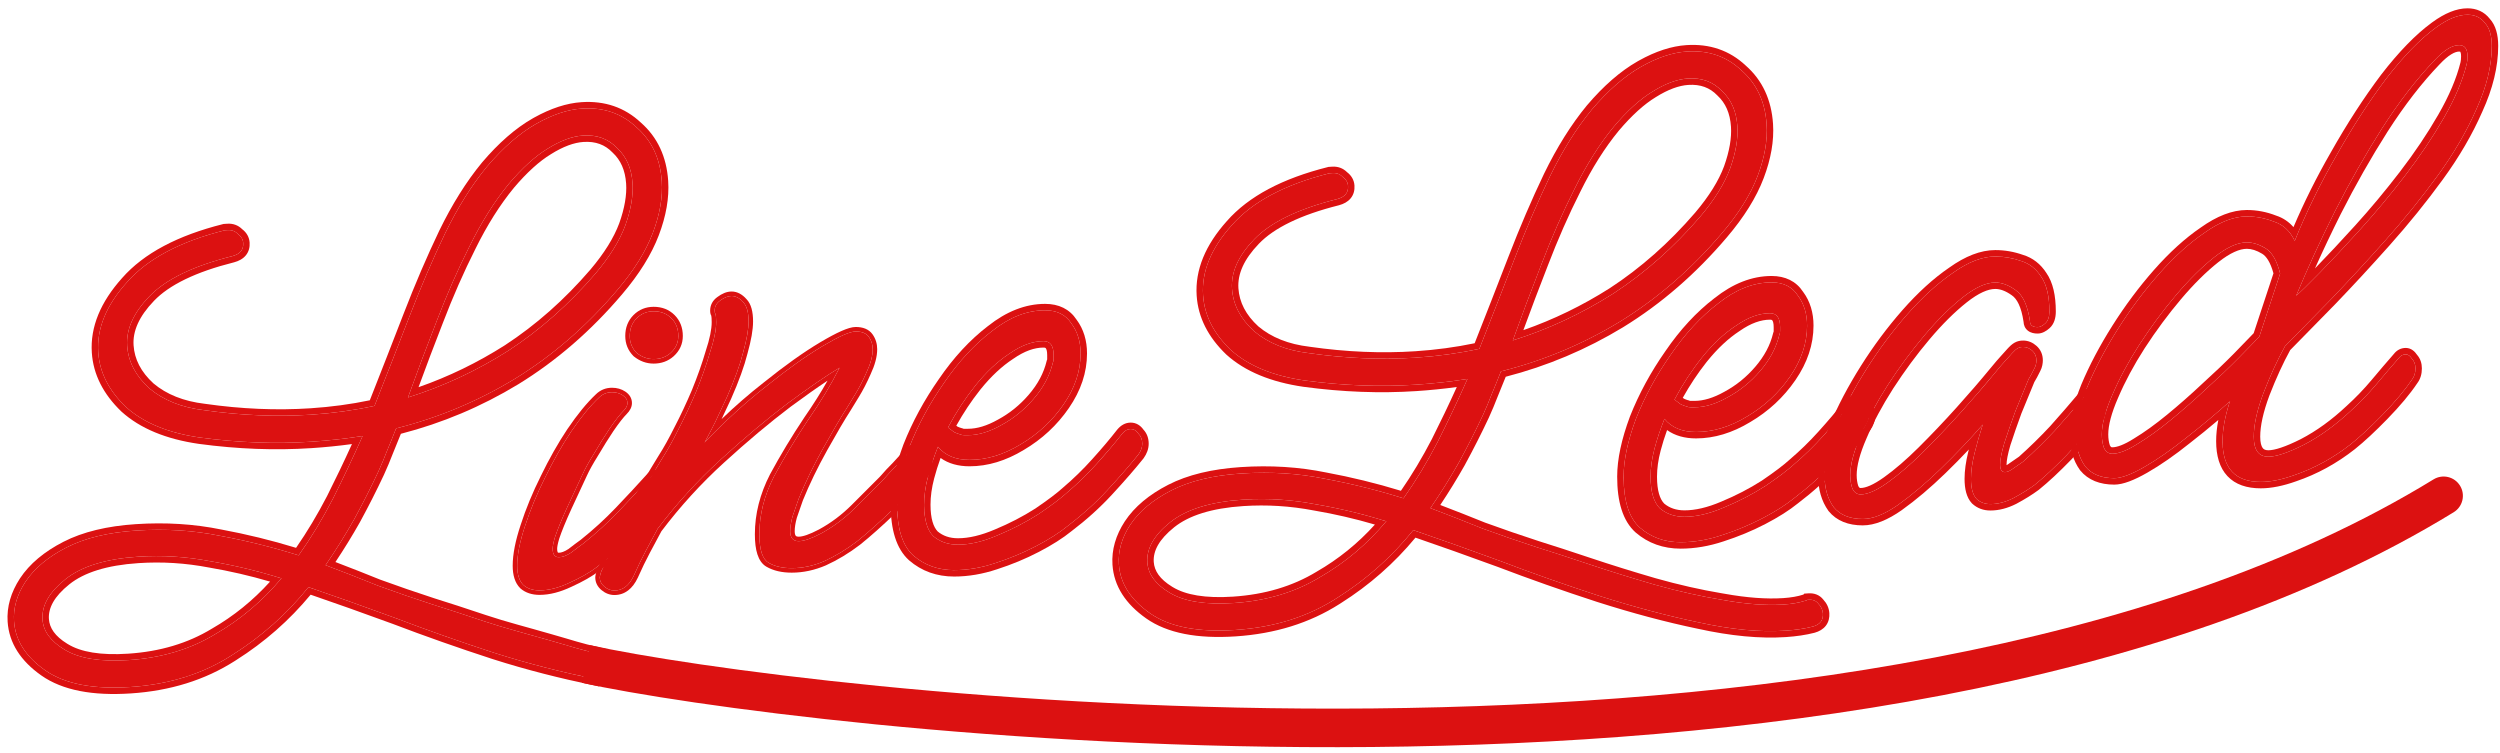 <svg width="269" height="81" viewBox="0 0 269 81" fill="none" xmlns="http://www.w3.org/2000/svg">
<path fill-rule="evenodd" clip-rule="evenodd" d="M63.945 73.046C60.517 72.331 56.934 71.445 53.197 70.251C49.515 69.054 45.94 67.794 42.472 66.472C39.007 65.204 35.914 64.106 33.192 63.178C30.888 66.046 28.166 68.471 25.027 70.452C21.892 72.488 18.227 73.645 14.033 73.923C10.005 74.189 6.945 73.588 4.852 72.119C2.76 70.65 1.646 68.895 1.511 66.853C1.416 65.418 1.821 64.006 2.727 62.616C3.684 61.167 5.155 59.933 7.138 58.915C9.121 57.897 11.631 57.288 14.666 57.087C17.811 56.879 20.817 57.069 23.682 57.655C26.544 58.186 29.361 58.886 32.135 59.756C33.453 57.895 34.677 55.875 35.807 53.694C36.934 51.458 38.004 49.198 39.017 46.914C37.207 47.2 35.364 47.405 33.487 47.529C29.625 47.784 25.624 47.633 21.486 47.076C18.072 46.581 15.422 45.481 13.536 43.777C11.701 42.014 10.713 40.056 10.57 37.904C10.402 35.366 11.428 32.859 13.648 30.385C15.864 27.855 19.37 25.988 24.168 24.784L24.499 24.762C24.941 24.733 25.31 24.875 25.608 25.188C25.957 25.442 26.145 25.762 26.17 26.148C26.218 26.865 25.833 27.334 25.016 27.554C20.818 28.608 17.838 30.052 16.075 31.887C14.363 33.663 13.566 35.434 13.683 37.2C13.796 38.91 14.59 40.437 16.064 41.781C17.59 43.066 19.554 43.85 21.956 44.135C25.929 44.703 29.764 44.865 33.461 44.621C35.834 44.464 38.113 44.147 40.299 43.67C41.581 40.426 42.837 37.211 44.067 34.026C45.297 30.841 46.57 27.875 47.885 25.127C49.251 22.321 50.755 19.922 52.397 17.929C54.145 15.873 55.901 14.344 57.663 13.34C59.426 12.337 61.08 11.784 62.625 11.682C64.943 11.529 66.899 12.203 68.495 13.705C70.142 15.148 71.046 17.083 71.207 19.511C71.32 21.222 70.999 23.072 70.244 25.062C69.489 27.052 68.211 29.104 66.411 31.218C63.12 35.094 59.451 38.274 55.403 40.758C51.407 43.184 47.146 44.963 42.62 46.093C42.289 46.947 41.956 47.772 41.62 48.57C41.337 49.31 41.026 50.051 40.687 50.794C39.91 52.452 39.052 54.144 38.113 55.869C37.17 57.539 36.143 59.186 35.031 60.812C36.907 61.519 38.784 62.254 40.664 63.016C42.595 63.72 44.551 64.394 46.534 65.039C48.005 65.496 49.846 66.095 52.057 66.835C54.267 67.576 56.616 68.169 59.102 68.891C61.644 69.61 62.12 69.828 64.509 70.371L63.945 73.046ZM50.549 26.448C51.82 23.869 53.224 21.643 54.763 19.767C56.202 18.065 57.588 16.809 58.92 16.001C60.304 15.133 61.575 14.661 62.734 14.585C64.224 14.486 65.445 14.932 66.397 15.922C67.401 16.853 67.956 18.119 68.062 19.719C68.149 21.044 67.889 22.557 67.281 24.26C66.67 25.908 65.593 27.642 64.05 29.462C61.22 32.753 58.104 35.508 54.704 37.729C51.3 39.894 47.698 41.573 43.897 42.767C44.88 40.041 45.917 37.285 47.008 34.497C48.095 31.654 49.275 28.971 50.549 26.448ZM6.95 69.902C5.45 69.003 4.658 67.92 4.574 66.65C4.475 65.16 5.294 63.721 7.031 62.331C8.768 60.941 11.375 60.132 14.852 59.902C17.445 59.73 20.033 59.892 22.616 60.386C25.194 60.825 27.728 61.433 30.218 62.211L30.301 62.205C28.247 64.669 25.859 66.684 23.136 68.249C20.471 69.867 17.373 70.792 13.842 71.026C10.807 71.226 8.509 70.852 6.95 69.902Z" fill="#DC1111"/>
<path d="M62.579 10.992C65.071 10.827 67.217 11.557 68.96 13.193C70.755 14.77 71.726 16.881 71.897 19.465C72.018 21.296 71.672 23.246 70.89 25.307C70.1 27.389 68.774 29.508 66.938 31.665L66.938 31.665C63.603 35.593 59.879 38.822 55.765 41.348L55.763 41.349L55.762 41.349C51.809 43.749 47.599 45.525 43.135 46.676C42.846 47.414 42.554 48.132 42.261 48.829C41.974 49.578 41.658 50.329 41.316 51.081L41.313 51.087C40.529 52.759 39.665 54.463 38.72 56.2L38.717 56.204L38.715 56.209C37.902 57.648 37.028 59.069 36.092 60.475C37.697 61.087 39.303 61.718 40.911 62.37C42.829 63.069 44.773 63.739 46.743 64.38C48.22 64.839 50.065 65.439 52.276 66.18C54.47 66.915 56.775 67.495 59.295 68.227C61.866 68.954 62.297 69.16 64.662 69.697L65.326 69.847L64.479 73.864L63.804 73.723C60.358 73.004 56.752 72.113 52.987 70.91L52.983 70.909C49.292 69.708 45.708 68.445 42.229 67.119C38.962 65.924 36.027 64.88 33.424 63.988C31.139 66.75 28.465 69.098 25.404 71.032L25.251 71.13C22.039 73.177 18.309 74.333 14.079 74.612C9.979 74.884 6.733 74.284 4.455 72.685C2.238 71.129 0.973 69.2 0.821 66.899C0.715 65.292 1.174 63.734 2.148 62.238L2.15 62.235C3.189 60.662 4.763 59.358 6.822 58.3C8.914 57.227 11.523 56.602 14.62 56.398C17.82 56.186 20.885 56.378 23.814 56.976C26.535 57.481 29.216 58.138 31.857 58.947C33.046 57.229 34.158 55.373 35.191 53.38C36.123 51.53 37.016 49.664 37.87 47.781C36.444 47.976 34.998 48.122 33.533 48.218C29.621 48.477 25.574 48.324 21.393 47.761L21.39 47.76L21.387 47.76C17.884 47.252 15.091 46.114 13.072 44.29L13.065 44.283L13.057 44.276C11.122 42.416 10.036 40.304 9.88 37.95C9.697 35.174 10.829 32.492 13.133 29.923C15.476 27.252 19.13 25.335 24 24.113L24.06 24.098L24.453 24.072C25.073 24.031 25.628 24.231 26.064 24.665C26.529 25.021 26.821 25.507 26.86 26.102C26.893 26.602 26.776 27.081 26.452 27.476C26.139 27.858 25.691 28.089 25.196 28.222L25.191 28.224L25.185 28.225C21.035 29.267 18.203 30.669 16.573 32.366L16.573 32.366L16.573 32.367C14.941 34.059 14.273 35.65 14.373 37.154C14.472 38.654 15.161 40.019 16.52 41.261C17.921 42.436 19.747 43.177 22.038 43.448L22.046 43.449L22.054 43.45C25.983 44.013 29.77 44.172 33.416 43.931C35.626 43.785 37.751 43.498 39.792 43.071C41.026 39.946 42.236 36.847 43.422 33.777C44.658 30.577 45.938 27.594 47.261 24.829L47.263 24.825C48.648 21.979 50.18 19.532 51.863 17.489L51.867 17.485L51.87 17.481C53.654 15.383 55.47 13.793 57.321 12.739L57.492 12.643C59.257 11.663 60.955 11.1 62.579 10.992ZM62.625 11.682C61.08 11.784 59.426 12.337 57.663 13.34C55.901 14.344 54.145 15.873 52.397 17.929C50.755 19.922 49.251 22.321 47.885 25.127C46.57 27.875 45.297 30.841 44.067 34.026C42.837 37.211 41.581 40.426 40.299 43.67C38.113 44.147 35.834 44.464 33.461 44.621C29.764 44.865 25.929 44.703 21.956 44.135C19.554 43.85 17.59 43.066 16.064 41.781C14.59 40.437 13.796 38.91 13.683 37.2C13.566 35.434 14.363 33.663 16.075 31.887C17.838 30.052 20.818 28.608 25.016 27.554C25.833 27.334 26.218 26.865 26.17 26.148C26.145 25.762 25.957 25.442 25.608 25.188C25.31 24.875 24.941 24.733 24.499 24.762L24.168 24.784C19.37 25.988 15.864 27.855 13.648 30.385C11.428 32.859 10.402 35.366 10.57 37.904C10.713 40.056 11.701 42.014 13.536 43.777C15.422 45.481 18.072 46.581 21.486 47.076C25.624 47.633 29.625 47.784 33.487 47.529C35.364 47.405 37.207 47.2 39.017 46.914C38.004 49.198 36.934 51.458 35.807 53.694C34.677 55.875 33.453 57.895 32.135 59.756C29.361 58.886 26.544 58.186 23.682 57.655C20.817 57.069 17.811 56.879 14.666 57.087C11.631 57.288 9.121 57.897 7.138 58.915C5.155 59.933 3.684 61.167 2.727 62.616C1.821 64.006 1.416 65.418 1.511 66.853C1.646 68.895 2.76 70.65 4.852 72.119C6.945 73.588 10.005 74.189 14.033 73.923C18.227 73.645 21.892 72.488 25.027 70.452C28.166 68.471 30.888 66.046 33.192 63.178C35.914 64.106 39.007 65.204 42.472 66.472C45.94 67.794 49.515 69.054 53.197 70.251C56.934 71.445 60.517 72.331 63.945 73.046L64.509 70.371C62.12 69.828 61.644 69.61 59.102 68.891C56.616 68.169 54.267 67.576 52.057 66.835C49.846 66.095 48.005 65.496 46.534 65.039C44.551 64.394 42.595 63.72 40.664 63.016C38.784 62.254 36.907 61.519 35.031 60.812C36.143 59.186 37.17 57.539 38.113 55.869C39.052 54.144 39.91 52.452 40.687 50.794C41.026 50.051 41.337 49.31 41.62 48.57C41.956 47.772 42.289 46.947 42.62 46.093C47.146 44.963 51.407 43.184 55.403 40.758C59.451 38.274 63.12 35.094 66.411 31.218C68.211 29.104 69.489 27.052 70.244 25.062C70.999 23.072 71.32 21.222 71.207 19.511C71.046 17.083 70.142 15.148 68.495 13.705C66.899 12.203 64.943 11.529 62.625 11.682ZM14.852 59.902C17.445 59.73 20.033 59.892 22.616 60.386C25.194 60.825 27.728 61.433 30.218 62.211L30.301 62.205C28.247 64.669 25.859 66.684 23.136 68.249C20.471 69.867 17.373 70.792 13.842 71.026C10.807 71.226 8.509 70.852 6.95 69.902C5.45 69.003 4.658 67.92 4.574 66.65C4.475 65.16 5.294 63.721 7.031 62.331C8.768 60.941 11.375 60.132 14.852 59.902ZM14.897 60.592C11.488 60.817 9.044 61.607 7.463 62.871C5.812 64.192 5.186 65.436 5.263 66.605C5.326 67.554 5.902 68.451 7.241 69.27L7.305 69.309L7.31 69.311C8.691 70.153 10.818 70.533 13.796 70.336C17.232 70.109 20.22 69.211 22.777 67.658L22.784 67.654L22.791 67.65C25.134 66.303 27.223 64.615 29.059 62.582C26.906 61.95 24.719 61.445 22.5 61.067L22.492 61.066L22.485 61.065C19.96 60.581 17.432 60.424 14.897 60.592ZM62.734 14.585C64.224 14.486 65.445 14.932 66.397 15.922C67.401 16.853 67.956 18.119 68.062 19.719C68.149 21.044 67.889 22.557 67.281 24.26C66.67 25.908 65.593 27.642 64.05 29.462C61.22 32.753 58.104 35.508 54.704 37.729C51.3 39.894 47.698 41.573 43.897 42.767C44.88 40.041 45.917 37.285 47.008 34.497C48.095 31.654 49.275 28.971 50.549 26.448C51.82 23.869 53.224 21.643 54.763 19.767C56.202 18.065 57.588 16.809 58.92 16.001C60.304 15.133 61.575 14.661 62.734 14.585ZM62.779 15.274C61.772 15.341 60.611 15.756 59.287 16.586L59.283 16.589L59.279 16.592C58.033 17.348 56.703 18.544 55.295 20.209C53.796 22.036 52.42 24.215 51.169 26.753L51.168 26.756L51.166 26.759C49.904 29.259 48.733 31.921 47.654 34.743L47.653 34.746L47.652 34.748C46.742 37.075 45.869 39.379 45.034 41.661C48.284 40.526 51.382 39.022 54.331 37.146C57.67 34.965 60.735 32.256 63.523 29.014C65.029 27.237 66.055 25.574 66.631 24.025C67.217 22.382 67.451 20.966 67.372 19.765C67.275 18.308 66.779 17.219 65.927 16.428L65.912 16.415L65.899 16.401C65.101 15.572 64.086 15.188 62.779 15.274Z" fill="#DC1111"/>
<path d="M192.112 67.86C189.408 68.039 186.313 67.745 182.826 66.978C179.398 66.262 175.815 65.308 172.078 64.114C168.396 62.916 164.821 61.656 161.353 60.334C157.888 59.066 154.795 57.969 152.073 57.04C149.769 59.908 147.047 62.333 143.908 64.314C140.773 66.351 137.108 67.507 132.914 67.785C128.886 68.051 125.825 67.45 123.733 65.981C121.641 64.512 120.527 62.757 120.392 60.715C120.297 59.281 120.702 57.868 121.608 56.478C122.565 55.029 124.036 53.796 126.019 52.778C128.002 51.76 130.511 51.15 133.547 50.95C136.692 50.742 139.697 50.931 142.563 51.517C145.425 52.048 148.242 52.749 151.015 53.618C152.333 51.758 153.558 49.737 154.688 47.556C155.815 45.32 156.885 43.06 157.898 40.776C156.088 41.062 154.244 41.267 152.368 41.391C148.505 41.647 144.505 41.495 140.367 40.938C136.953 40.443 134.303 39.344 132.417 37.639C130.582 35.876 129.593 33.919 129.451 31.767C129.283 29.228 130.309 26.722 132.529 24.247C134.744 21.717 138.251 19.85 143.049 18.646L143.38 18.624C143.822 18.595 144.191 18.737 144.489 19.05C144.838 19.304 145.026 19.624 145.051 20.01C145.099 20.727 144.714 21.196 143.897 21.417C139.699 22.47 136.719 23.914 134.956 25.749C133.244 27.525 132.447 29.296 132.564 31.062C132.677 32.773 133.471 34.3 134.945 35.643C136.471 36.928 138.435 37.712 140.837 37.997C144.81 38.566 148.645 38.727 152.342 38.483C154.715 38.326 156.994 38.009 159.18 37.532C160.461 34.288 161.718 31.073 162.948 27.888C164.178 24.703 165.451 21.737 166.766 18.99C168.132 16.183 169.636 13.784 171.278 11.791C173.026 9.735 174.782 8.206 176.544 7.203C178.307 6.199 179.961 5.646 181.506 5.544C183.823 5.391 185.78 6.065 187.376 7.567C189.023 9.01 189.927 10.945 190.088 13.373C190.201 15.084 189.88 16.934 189.125 18.924C188.37 20.914 187.092 22.966 185.292 25.08C182.001 28.956 178.332 32.136 174.284 34.621C170.288 37.047 166.027 38.825 161.501 39.956C161.17 40.809 160.836 41.635 160.501 42.433C160.218 43.172 159.906 43.913 159.568 44.656C158.791 46.315 157.932 48.006 156.994 49.731C156.051 51.401 155.024 53.048 153.912 54.674C155.788 55.381 157.665 56.116 159.545 56.879C161.476 57.582 163.432 58.256 165.415 58.901C166.886 59.358 168.727 59.957 170.938 60.697C173.148 61.438 175.497 62.169 177.983 62.892C180.525 63.611 183 64.167 185.409 64.562C187.878 65.008 190.05 65.17 191.926 65.046C192.809 64.987 193.576 64.853 194.227 64.644C194.338 64.637 194.419 64.604 194.47 64.545C194.525 64.541 194.581 64.537 194.636 64.534C195.077 64.505 195.419 64.648 195.662 64.965C195.96 65.278 196.121 65.627 196.147 66.013C196.194 66.731 195.837 67.198 195.076 67.415C194.204 67.638 193.216 67.787 192.112 67.86ZM173.644 13.63C172.105 15.505 170.701 17.732 169.43 20.31C168.156 22.833 166.975 25.516 165.889 28.359C164.798 31.147 163.761 33.903 162.778 36.629C166.579 35.435 170.181 33.756 173.585 31.591C176.985 29.371 180.101 26.615 182.931 23.324C184.474 21.504 185.551 19.77 186.162 18.122C186.77 16.419 187.03 14.906 186.942 13.581C186.837 11.981 186.282 10.715 185.278 9.784C184.326 8.794 183.105 8.348 181.615 8.447C180.456 8.523 179.185 8.995 177.801 9.863C176.469 10.671 175.083 11.927 173.644 13.63ZM123.454 60.513C123.538 61.782 124.331 62.866 125.831 63.764C127.39 64.714 129.688 65.089 132.723 64.888C136.254 64.654 139.352 63.729 142.016 62.112C144.74 60.546 147.128 58.531 149.182 56.068L149.099 56.073C146.609 55.295 144.075 54.687 141.496 54.248C138.914 53.754 136.326 53.592 133.733 53.764C130.256 53.994 127.649 54.804 125.912 56.193C124.175 57.583 123.356 59.023 123.454 60.513Z" fill="#DC1111"/>
<path d="M152.073 57.04C154.795 57.969 157.888 59.066 161.353 60.334C164.821 61.656 168.396 62.916 172.078 64.114C175.815 65.308 179.398 66.262 182.826 66.978C186.258 67.733 189.311 68.029 191.985 67.868L192.112 67.86C193.181 67.789 194.142 67.648 194.994 67.435L195.076 67.415C195.825 67.201 196.183 66.745 196.149 66.047L196.147 66.013C196.121 65.627 195.96 65.278 195.662 64.965C195.419 64.648 195.077 64.505 194.636 64.534L194.59 63.844C195.219 63.802 195.786 64.013 196.186 64.513C196.567 64.923 196.8 65.412 196.837 65.968C196.869 66.455 196.765 66.927 196.464 67.322C196.168 67.709 195.74 67.944 195.265 68.079L195.256 68.082L195.248 68.084C194.326 68.321 193.295 68.475 192.158 68.55C189.373 68.734 186.21 68.43 182.679 67.653C179.227 66.933 175.623 65.972 171.868 64.772L171.864 64.771C168.173 63.571 164.589 62.307 161.11 60.981C157.843 59.786 154.908 58.742 152.305 57.85C150.02 60.612 147.346 62.961 144.285 64.894L144.132 64.992C140.92 67.039 137.19 68.195 132.96 68.475C128.86 68.746 125.613 68.146 123.336 66.547C121.119 64.991 119.854 63.062 119.702 60.761C119.596 59.155 120.055 57.596 121.029 56.101L121.031 56.097C122.07 54.525 123.644 53.22 125.703 52.163C127.795 51.089 130.404 50.465 133.501 50.26C136.701 50.048 139.766 50.24 142.694 50.839C145.415 51.344 148.096 52.001 150.738 52.809C151.927 51.091 153.038 49.236 154.072 47.242C155.004 45.392 155.897 43.526 156.751 41.643C155.325 41.838 153.879 41.984 152.414 42.081C148.502 42.34 144.455 42.186 140.274 41.623L140.271 41.622L140.267 41.622C136.765 41.114 133.972 39.976 131.953 38.152L131.945 38.145L131.938 38.138C130.002 36.278 128.917 34.166 128.761 31.812C128.578 29.036 129.71 26.354 132.014 23.785C134.357 21.114 138.011 19.198 142.881 17.976L142.941 17.96L143.334 17.934L143.38 18.624L143.049 18.646C138.251 19.85 134.744 21.717 132.529 24.247C130.309 26.722 129.283 29.228 129.451 31.767L129.458 31.867C129.625 33.98 130.611 35.904 132.417 37.639C134.303 39.344 136.953 40.443 140.367 40.938C144.505 41.495 148.505 41.647 152.368 41.391C154.244 41.267 156.088 41.062 157.898 40.776C156.885 43.06 155.815 45.32 154.688 47.556C153.558 49.737 152.333 51.758 151.015 53.618C148.242 52.749 145.425 52.048 142.563 51.517C139.742 50.94 136.786 50.748 133.694 50.94L133.547 50.95C130.511 51.15 128.002 51.76 126.019 52.778C124.036 53.796 122.565 55.029 121.608 56.478C120.702 57.868 120.297 59.281 120.392 60.715C120.527 62.757 121.641 64.512 123.733 65.981C125.825 67.45 128.886 68.051 132.914 67.785C137.108 67.507 140.773 66.351 143.908 64.314C147.047 62.333 149.769 59.908 152.073 57.04ZM190.088 13.373C189.927 10.945 189.023 9.01 187.376 7.567C185.78 6.065 183.823 5.391 181.506 5.544C179.961 5.646 178.307 6.199 176.544 7.203L176.462 7.25C174.727 8.254 172.999 9.767 171.278 11.791C169.636 13.784 168.132 16.183 166.766 18.99C165.451 21.737 164.178 24.703 162.948 27.888C161.718 31.073 160.461 34.288 159.18 37.532C156.994 38.009 154.715 38.326 152.342 38.483L152.297 37.793C154.507 37.647 156.632 37.36 158.673 36.933C159.907 33.808 161.117 30.71 162.303 27.639C163.539 24.439 164.819 21.456 166.142 18.691L166.144 18.687C167.529 15.842 169.061 13.394 170.744 11.351L170.747 11.347L170.751 11.343C172.535 9.245 174.351 7.656 176.202 6.602L176.373 6.506C178.138 5.525 179.836 4.962 181.46 4.854C183.952 4.69 186.098 5.419 187.841 7.055C189.636 8.632 190.607 10.743 190.778 13.328C190.899 15.158 190.553 17.108 189.771 19.169C188.981 21.252 187.655 23.371 185.819 25.527L185.819 25.528C182.484 29.455 178.76 32.684 174.646 35.21L174.644 35.211L174.643 35.212C170.69 37.611 166.48 39.387 162.016 40.538C161.726 41.276 161.435 41.994 161.142 42.691C160.855 43.441 160.539 44.191 160.197 44.943L160.194 44.949C159.41 46.621 158.546 48.326 157.601 50.062L157.598 50.066L157.596 50.071C156.783 51.51 155.909 52.932 154.973 54.337C156.578 54.949 158.184 55.581 159.792 56.233C161.71 56.932 163.654 57.602 165.624 58.242C167.101 58.701 168.946 59.301 171.157 60.042C173.356 60.779 175.694 61.507 178.171 62.227C180.611 62.916 182.986 63.455 185.298 63.843L185.521 63.88L185.527 63.881L185.532 63.882C187.962 64.321 190.076 64.475 191.88 64.356L191.926 65.046L191.749 65.056C189.914 65.159 187.801 64.995 185.409 64.562C183.075 64.18 180.679 63.645 178.221 62.959L177.983 62.892C175.497 62.169 173.148 61.438 170.938 60.697C168.727 59.957 166.886 59.358 165.415 58.901C163.432 58.256 161.476 57.582 159.545 56.879C157.665 56.116 155.788 55.381 153.912 54.674C154.954 53.15 155.922 51.607 156.816 50.044L156.994 49.731C157.932 48.006 158.791 46.315 159.568 44.656C159.906 43.913 160.218 43.172 160.501 42.433C160.836 41.635 161.17 40.809 161.501 39.956C166.027 38.825 170.288 37.047 174.284 34.621C178.332 32.136 182.001 28.956 185.292 25.08C187.064 22.999 188.33 20.978 189.089 19.017L189.125 18.924C189.868 16.965 190.191 15.142 190.093 13.454L190.088 13.373ZM194.59 63.844L194.636 64.534L194.47 64.545C194.419 64.604 194.338 64.637 194.227 64.644L194.166 64.663C193.528 64.862 192.781 64.989 191.926 65.046L191.88 64.356C192.722 64.3 193.431 64.174 194.016 63.986L194.051 63.975L194.139 63.874L194.59 63.844ZM123.454 60.513C123.356 59.023 124.175 57.583 125.912 56.193C127.649 54.804 130.256 53.994 133.733 53.764L133.976 53.749C136.488 53.603 138.995 53.769 141.496 54.248C144.075 54.687 146.609 55.295 149.099 56.073L149.182 56.068C147.128 58.531 144.74 60.546 142.016 62.112C139.352 63.729 136.254 64.654 132.723 64.888L132.677 64.198C136.113 63.971 139.101 63.073 141.658 61.521L141.665 61.516L141.672 61.512C144.015 60.165 146.103 58.477 147.94 56.444C145.787 55.812 143.6 55.307 141.38 54.929L141.373 54.928L141.366 54.927C138.841 54.444 136.312 54.286 133.778 54.454C130.369 54.679 127.924 55.469 126.344 56.733C124.693 58.054 124.067 59.298 124.144 60.467C124.207 61.416 124.783 62.313 126.122 63.132L126.186 63.171L126.191 63.174C127.571 64.015 129.698 64.395 132.677 64.198L132.723 64.888C129.735 65.085 127.462 64.726 125.905 63.808L125.831 63.764C124.354 62.88 123.563 61.816 123.459 60.572L123.454 60.513ZM132.564 31.062C132.449 29.324 133.219 27.581 134.876 25.832L134.956 25.749C136.691 23.943 139.606 22.515 143.701 21.466L143.897 21.417C144.714 21.196 145.099 20.727 145.051 20.01C145.026 19.624 144.838 19.304 144.489 19.05C144.2 18.747 143.845 18.604 143.421 18.622L143.38 18.624L143.334 17.934C143.954 17.893 144.508 18.094 144.945 18.528C145.41 18.884 145.702 19.369 145.741 19.965C145.774 20.464 145.657 20.944 145.333 21.338C145.019 21.72 144.571 21.951 144.077 22.084L144.071 22.086L144.066 22.087C139.915 23.129 137.084 24.532 135.454 26.228L135.454 26.229L135.454 26.229C133.822 27.922 133.154 29.512 133.253 31.016C133.353 32.516 134.042 33.881 135.401 35.123C136.802 36.299 138.627 37.039 140.918 37.31L140.927 37.311L140.935 37.313C144.864 37.875 148.651 38.034 152.297 37.793L152.342 38.483L152.169 38.494C148.525 38.722 144.748 38.557 140.837 37.997C138.435 37.712 136.471 36.928 134.945 35.643C133.471 34.3 132.677 32.773 132.564 31.062ZM186.253 13.627C186.156 12.171 185.66 11.082 184.808 10.291L184.793 10.277L184.78 10.263C183.982 9.434 182.967 9.05 181.66 9.137C180.653 9.203 179.492 9.619 178.168 10.449L178.164 10.451L178.16 10.454C176.913 11.21 175.584 12.406 174.176 14.071C172.677 15.898 171.301 18.078 170.05 20.615L170.049 20.618L170.047 20.621C168.784 23.122 167.613 25.783 166.534 28.606L166.534 28.608L166.533 28.611C165.623 30.937 164.75 33.241 163.915 35.523C167.164 34.389 170.263 32.884 173.212 31.009C176.551 28.828 179.615 26.119 182.404 22.877C183.91 21.099 184.936 19.436 185.512 17.887C186.098 16.244 186.332 14.829 186.253 13.627ZM186.946 13.643C187.022 14.953 186.76 16.446 186.162 18.122C185.551 19.77 184.474 21.504 182.931 23.324C180.101 26.615 176.985 29.371 173.585 31.591C170.181 33.756 166.579 35.435 162.778 36.629C163.7 34.074 164.669 31.491 165.685 28.881L165.889 28.359C166.942 25.605 168.082 23.001 169.311 20.547L169.43 20.31C170.701 17.732 172.105 15.505 173.644 13.63C175.038 11.98 176.382 10.75 177.676 9.94L177.801 9.863C179.185 8.995 180.456 8.523 181.615 8.447C183.105 8.348 184.326 8.794 185.278 9.784C186.282 10.715 186.837 11.981 186.942 13.581L186.946 13.643Z" fill="#DC1111"/>
<path d="M70.333 38.639C69.67 38.639 69.061 38.418 68.508 37.975C68.011 37.477 67.762 36.869 67.762 36.15C67.762 35.376 68.011 34.74 68.508 34.242C69.006 33.745 69.614 33.496 70.333 33.496C71.108 33.496 71.744 33.745 72.241 34.242C72.739 34.74 72.988 35.376 72.988 36.15C72.988 36.869 72.711 37.477 72.158 37.975C71.661 38.418 71.052 38.639 70.333 38.639ZM58.056 63.525C57.337 63.525 56.756 63.332 56.314 62.945C55.871 62.502 55.65 61.811 55.65 60.871C55.65 59.709 55.927 58.299 56.48 56.64C57.033 54.926 57.752 53.184 58.637 51.414C59.522 49.589 60.462 47.93 61.457 46.437C62.508 44.888 63.503 43.672 64.444 42.787C64.831 42.4 65.301 42.206 65.854 42.206C66.296 42.206 66.683 42.317 67.015 42.538C67.347 42.759 67.513 43.035 67.513 43.367C67.513 43.644 67.375 43.92 67.098 44.197C66.711 44.584 66.213 45.22 65.605 46.105C65.052 46.934 64.499 47.819 63.946 48.759C63.393 49.644 62.978 50.391 62.702 50.999C62.204 52.05 61.651 53.239 61.042 54.566C60.434 55.894 59.992 56.972 59.715 57.801C59.549 58.355 59.466 58.769 59.466 59.046C59.466 59.654 59.688 59.958 60.13 59.958C60.517 59.958 60.959 59.792 61.457 59.461C61.955 59.074 62.397 58.742 62.785 58.465C64.167 57.359 65.439 56.198 66.6 54.981C67.817 53.709 68.923 52.52 69.919 51.414C70.14 51.138 70.416 50.999 70.748 50.999C71.025 50.999 71.273 51.165 71.495 51.497C71.771 51.773 71.909 52.133 71.909 52.575C71.909 53.073 71.771 53.488 71.495 53.82C70.665 54.981 69.504 56.281 68.011 57.719C66.573 59.101 65.301 60.207 64.195 61.037C63.476 61.59 62.508 62.143 61.291 62.696C60.13 63.249 59.051 63.525 58.056 63.525Z" fill="#DC1111"/>
<path d="M59.466 59.046C59.466 58.769 59.549 58.355 59.715 57.801C59.992 56.972 60.434 55.894 61.042 54.566C61.575 53.405 62.065 52.349 62.512 51.4L62.702 50.999C62.978 50.391 63.393 49.644 63.946 48.759C64.499 47.819 65.052 46.934 65.605 46.105C66.213 45.22 66.711 44.584 67.098 44.197C67.375 43.92 67.513 43.644 67.513 43.367C67.513 43.046 67.357 42.776 67.046 42.559L67.015 42.538C66.683 42.317 66.296 42.206 65.854 42.206C65.301 42.206 64.831 42.4 64.444 42.787C63.503 43.672 62.508 44.888 61.457 46.437L61.364 46.577C60.403 48.034 59.494 49.646 58.637 51.414C57.752 53.184 57.033 54.926 56.48 56.64C55.927 58.299 55.65 59.709 55.65 60.871C55.65 61.811 55.871 62.502 56.314 62.945C56.743 63.32 57.301 63.513 57.989 63.525L58.056 63.525C59.051 63.525 60.13 63.249 61.291 62.696C62.508 62.143 63.476 61.59 64.195 61.037C65.232 60.259 66.414 59.238 67.743 57.975L68.011 57.719C69.504 56.281 70.665 54.981 71.495 53.82C71.763 53.498 71.901 53.099 71.909 52.622L71.909 52.575C71.909 52.133 71.771 51.773 71.495 51.497C71.28 51.175 71.04 51.01 70.774 51L70.748 50.999C70.416 50.999 70.14 51.138 69.919 51.414C68.923 52.52 67.817 53.709 66.6 54.981L66.491 55.095C65.359 56.27 64.124 57.394 62.785 58.465C62.397 58.742 61.955 59.074 61.457 59.461C60.959 59.792 60.517 59.958 60.13 59.958L60.13 59.474C60.38 59.474 60.724 59.366 61.175 59.067C61.666 58.685 62.105 58.356 62.492 58.079C63.855 56.989 65.107 55.844 66.25 54.647L66.251 54.647C67.462 53.381 68.562 52.198 69.552 51.098C69.856 50.724 70.264 50.515 70.748 50.515C71.234 50.515 71.604 50.806 71.871 51.19C72.227 51.564 72.393 52.04 72.393 52.575C72.393 53.161 72.23 53.685 71.879 54.114C71.028 55.304 69.847 56.622 68.346 58.067L68.346 58.067C66.9 59.458 65.612 60.579 64.485 61.424C63.727 62.006 62.725 62.576 61.492 63.136C60.286 63.709 59.139 64.009 58.056 64.009C57.247 64.009 56.544 63.789 55.995 63.309L55.983 63.298L55.972 63.287C55.402 62.717 55.166 61.876 55.166 60.871C55.166 59.638 55.459 58.173 56.021 56.487C56.582 54.749 57.309 52.987 58.203 51.199C59.096 49.358 60.046 47.681 61.054 46.168L61.056 46.167L61.057 46.165C62.118 44.601 63.135 43.355 64.108 42.438C64.586 41.963 65.177 41.722 65.854 41.722C66.381 41.722 66.864 41.855 67.284 42.135C67.719 42.425 67.997 42.84 67.997 43.367C67.997 43.817 67.769 44.21 67.44 44.539C67.086 44.894 66.609 45.499 66.006 46.376C65.459 47.197 64.911 48.073 64.363 49.005L64.36 49.01L64.356 49.016C63.809 49.892 63.406 50.618 63.142 51.199L63.139 51.206C62.642 52.255 62.09 53.442 61.482 54.768C60.879 56.084 60.445 57.142 60.177 57.947C60.014 58.489 59.95 58.845 59.95 59.046C59.95 59.306 60 59.413 60.023 59.446C60.032 59.457 60.036 59.459 60.041 59.461C60.049 59.465 60.074 59.474 60.13 59.474L60.13 59.958C59.701 59.958 59.48 59.673 59.467 59.102L59.466 59.046ZM72.988 36.15C72.988 35.376 72.739 34.74 72.241 34.242C71.759 33.76 71.147 33.511 70.406 33.496L70.333 33.496C69.614 33.496 69.006 33.745 68.508 34.242C68.011 34.74 67.762 35.376 67.762 36.15L67.763 36.217C67.778 36.907 68.026 37.493 68.508 37.975C69.044 38.404 69.632 38.625 70.271 38.638L70.333 38.639C71.052 38.639 71.661 38.418 72.158 37.975C72.694 37.493 72.97 36.907 72.987 36.217L72.988 36.15ZM73.472 36.15C73.472 37.012 73.133 37.749 72.482 38.335L72.481 38.336L72.48 38.337C71.886 38.865 71.161 39.123 70.333 39.123C69.552 39.123 68.839 38.859 68.206 38.353L68.185 38.336L68.166 38.318C67.576 37.727 67.278 36.995 67.278 36.15C67.278 35.262 67.568 34.498 68.166 33.9C68.757 33.309 69.489 33.012 70.333 33.012C71.222 33.012 71.986 33.302 72.584 33.9C73.181 34.498 73.472 35.262 73.472 36.15Z" fill="#DC1111"/>
<path d="M66.112 63.54C65.725 63.54 65.365 63.402 65.033 63.125C64.702 62.849 64.536 62.517 64.536 62.13C64.536 62.019 64.591 61.798 64.702 61.466C65.808 59.088 66.886 56.931 67.937 54.996C69.043 53.005 70.177 51.069 71.338 49.189C71.836 48.415 72.389 47.419 72.997 46.202C73.661 44.931 74.297 43.575 74.905 42.138C75.513 40.644 76.011 39.234 76.398 37.907C76.841 36.58 77.062 35.501 77.062 34.672C77.062 34.229 77.034 33.925 76.979 33.759C76.924 33.704 76.896 33.593 76.896 33.427C76.896 32.985 77.09 32.626 77.477 32.349C77.919 32.017 78.334 31.851 78.721 31.851C79.163 31.851 79.578 32.072 79.965 32.515C80.352 32.902 80.546 33.593 80.546 34.589C80.546 35.418 80.352 36.524 79.965 37.907C79.633 39.234 79.053 40.838 78.223 42.718C77.781 43.658 77.366 44.543 76.979 45.373C76.592 46.147 76.205 46.894 75.817 47.613C77.974 45.345 80.186 43.327 82.454 41.557C84.721 39.732 86.74 38.294 88.51 37.243C90.279 36.193 91.468 35.667 92.077 35.667C92.74 35.667 93.21 35.861 93.487 36.248C93.763 36.635 93.902 37.077 93.902 37.575C93.902 38.294 93.68 39.124 93.238 40.064C92.851 40.949 92.436 41.751 91.994 42.469C91.551 43.188 91.247 43.686 91.081 43.963C90.473 44.903 89.643 46.313 88.593 48.193C87.542 50.074 86.657 51.899 85.938 53.668C85.717 54.277 85.496 54.913 85.274 55.576C85.109 56.185 85.025 56.71 85.025 57.153C85.025 57.871 85.33 58.231 85.938 58.231C86.491 58.231 87.293 57.954 88.344 57.401C89.671 56.682 90.888 55.77 91.994 54.664C93.155 53.502 94.151 52.507 94.98 51.678C95.035 51.622 95.284 51.346 95.727 50.848C96.225 50.35 96.695 49.852 97.137 49.355C97.635 48.857 97.884 48.608 97.884 48.608C98.105 48.332 98.381 48.193 98.713 48.193C98.99 48.193 99.239 48.359 99.46 48.691C99.736 48.968 99.874 49.327 99.874 49.77C99.874 50.267 99.736 50.682 99.46 51.014C98.63 52.175 97.496 53.447 96.059 54.83C94.621 56.212 93.349 57.346 92.243 58.231C91.081 59.116 89.892 59.835 88.676 60.388C87.514 60.886 86.353 61.134 85.192 61.134C84.196 61.134 83.366 60.941 82.703 60.554C82.039 60.166 81.707 59.143 81.707 57.484C81.707 55.383 82.233 53.309 83.284 51.263C84.39 49.217 85.606 47.198 86.933 45.207C88.316 43.216 89.45 41.336 90.335 39.566C88.952 40.396 87.099 41.668 84.777 43.382C82.509 45.096 80.103 47.115 77.56 49.438C75.071 51.705 72.803 54.194 70.757 56.904C70.37 57.623 69.955 58.397 69.513 59.226C69.07 60.056 68.628 60.968 68.186 61.964C67.688 63.015 66.997 63.54 66.112 63.54Z" fill="#DC1111"/>
<path d="M99.874 49.77C99.874 49.327 99.736 48.968 99.46 48.691C99.245 48.37 99.005 48.204 98.739 48.194L98.713 48.193C98.381 48.193 98.105 48.332 97.884 48.608C97.884 48.608 97.635 48.857 97.137 49.355L96.97 49.541C96.577 49.977 96.162 50.412 95.727 50.848L95.431 51.18C95.172 51.47 95.022 51.636 94.98 51.678L91.994 54.664L91.89 54.767C90.812 55.827 89.629 56.705 88.344 57.401C87.293 57.954 86.491 58.231 85.938 58.231L85.938 57.747C86.364 57.747 87.075 57.522 88.118 56.973C89.401 56.278 90.579 55.395 91.652 54.322C92.813 53.16 93.808 52.165 94.638 51.335C94.638 51.335 94.638 51.335 94.639 51.334C94.64 51.333 94.642 51.331 94.643 51.33C94.647 51.326 94.651 51.321 94.657 51.315C94.668 51.303 94.683 51.288 94.701 51.267C94.738 51.228 94.787 51.173 94.849 51.105C94.972 50.968 95.144 50.775 95.365 50.526L95.374 50.516L95.385 50.506C95.876 50.014 96.34 49.523 96.775 49.033L96.785 49.023L97.495 48.313C97.507 48.3 97.517 48.29 97.525 48.282C97.829 47.915 98.233 47.709 98.713 47.709C99.199 47.709 99.569 48 99.836 48.384C100.192 48.758 100.358 49.234 100.358 49.77C100.358 50.355 100.195 50.879 99.844 51.308C98.993 52.497 97.84 53.788 96.394 55.179C94.949 56.568 93.666 57.712 92.545 58.609L92.54 58.612L92.536 58.616C91.348 59.521 90.128 60.259 88.876 60.828L88.871 60.83L88.866 60.833C87.65 61.354 86.424 61.618 85.191 61.618C84.135 61.618 83.215 61.413 82.459 60.972C81.99 60.698 81.684 60.225 81.496 59.645C81.308 59.067 81.224 58.34 81.224 57.484C81.224 55.299 81.77 53.15 82.853 51.042L82.855 51.037L82.858 51.033C83.971 48.973 85.196 46.941 86.531 44.939L86.533 44.935L86.536 44.931C87.495 43.55 88.331 42.226 89.046 40.958C87.93 41.698 86.604 42.635 85.067 43.769C82.814 45.472 80.421 47.481 77.886 49.795L77.885 49.795C75.428 52.034 73.188 54.491 71.165 57.166C70.784 57.875 70.375 58.638 69.94 59.454C69.504 60.272 69.066 61.174 68.628 62.16L68.626 62.166L68.623 62.171C68.075 63.328 67.245 64.024 66.112 64.024C65.598 64.024 65.132 63.837 64.724 63.497C64.296 63.141 64.052 62.678 64.052 62.13C64.052 62.012 64.078 61.881 64.108 61.764C64.139 61.636 64.185 61.485 64.243 61.313L64.251 61.287L64.263 61.262C65.372 58.877 66.455 56.711 67.511 54.765L67.513 54.763L67.514 54.761C68.623 52.763 69.761 50.821 70.926 48.934L70.928 48.931L70.931 48.927C71.416 48.173 71.96 47.194 72.564 45.986L72.566 45.982L72.568 45.979C73.225 44.719 73.855 43.377 74.459 41.95C75.061 40.472 75.552 39.079 75.934 37.771L75.936 37.763L75.939 37.754C76.375 36.447 76.578 35.426 76.578 34.672C76.578 34.302 76.557 34.081 76.534 33.968C76.49 33.893 76.463 33.817 76.447 33.752C76.421 33.645 76.412 33.534 76.412 33.427C76.412 32.818 76.689 32.32 77.188 31.961C77.679 31.593 78.193 31.367 78.721 31.367C79.34 31.367 79.874 31.68 80.319 32.184C80.838 32.714 81.03 33.568 81.03 34.589C81.03 35.481 80.824 36.634 80.433 38.03C80.092 39.392 79.501 41.022 78.666 42.914L78.664 42.919L78.661 42.924C78.304 43.683 77.965 44.406 77.644 45.092C79.121 43.676 80.624 42.371 82.153 41.178C84.431 39.345 86.468 37.893 88.263 36.827C89.156 36.297 89.914 35.892 90.533 35.618C91.135 35.353 91.664 35.183 92.077 35.183C92.83 35.183 93.481 35.407 93.881 35.967C94.219 36.44 94.386 36.981 94.386 37.575C94.386 38.388 94.137 39.288 93.678 40.264C93.284 41.164 92.861 41.984 92.406 42.723C91.963 43.442 91.66 43.938 91.496 44.212L91.492 44.219L91.487 44.225C90.888 45.152 90.064 46.551 89.015 48.429C87.975 50.291 87.1 52.095 86.39 53.841C86.173 54.439 85.955 55.064 85.738 55.716C85.581 56.293 85.51 56.77 85.51 57.153C85.51 57.455 85.575 57.592 85.623 57.649C85.658 57.69 85.732 57.747 85.938 57.747L85.938 58.231C85.349 58.231 85.045 57.894 85.026 57.219L85.025 57.153C85.025 56.71 85.109 56.185 85.274 55.576C85.496 54.913 85.717 54.277 85.938 53.668C86.635 51.954 87.487 50.188 88.495 48.369L88.593 48.193C89.578 46.431 90.368 45.081 90.965 44.145L91.081 43.963C91.247 43.686 91.551 43.188 91.994 42.469C92.436 41.751 92.851 40.949 93.238 40.064C93.68 39.124 93.902 38.294 93.902 37.575C93.902 37.077 93.763 36.635 93.487 36.248C93.219 35.873 92.769 35.679 92.138 35.668L92.077 35.667C91.468 35.667 90.279 36.193 88.51 37.243C86.74 38.294 84.721 39.732 82.454 41.557C80.186 43.327 77.974 45.345 75.817 47.613C76.205 46.894 76.592 46.147 76.979 45.373C77.269 44.751 77.575 44.097 77.897 43.413L78.223 42.718C79.053 40.838 79.633 39.234 79.965 37.907C80.352 36.524 80.546 35.418 80.546 34.589C80.546 33.593 80.352 32.902 79.965 32.515C79.59 32.086 79.189 31.865 78.762 31.852L78.721 31.851C78.334 31.851 77.919 32.017 77.477 32.349C77.09 32.626 76.896 32.985 76.896 33.427C76.896 33.593 76.924 33.704 76.979 33.759C77.034 33.925 77.062 34.229 77.062 34.672L77.061 34.75C77.048 35.569 76.827 36.621 76.398 37.907C76.011 39.234 75.513 40.644 74.905 42.138C74.297 43.575 73.661 44.931 72.997 46.202L72.884 46.428C72.32 47.543 71.805 48.463 71.338 49.189L71.121 49.542C70.035 51.311 68.974 53.129 67.937 54.996L67.74 55.361C66.751 57.202 65.739 59.237 64.702 61.466L64.663 61.585C64.578 61.852 64.536 62.033 64.536 62.13C64.536 62.517 64.702 62.849 65.033 63.125C65.355 63.393 65.702 63.531 66.076 63.54L66.112 63.54C66.997 63.54 67.688 63.015 68.186 61.964C68.628 60.968 69.07 60.056 69.513 59.226C69.955 58.397 70.37 57.623 70.757 56.904C72.74 54.278 74.929 51.861 77.327 49.651L77.56 49.438C80.103 47.115 82.509 45.096 84.777 43.382C87.099 41.668 88.952 40.396 90.335 39.566C89.45 41.336 88.316 43.216 86.933 45.207L86.809 45.394C85.53 47.324 84.355 49.28 83.284 51.263L83.235 51.359C82.216 53.374 81.707 55.416 81.707 57.484L81.708 57.638C81.728 59.207 82.06 60.179 82.703 60.554C83.366 60.941 84.196 61.134 85.192 61.134C86.317 61.134 87.442 60.901 88.567 60.434L88.676 60.388C89.892 59.835 91.081 59.116 92.243 58.231C93.28 57.401 94.462 56.353 95.791 55.086L96.059 54.83C97.496 53.447 98.63 52.175 99.46 51.014C99.728 50.692 99.866 50.293 99.874 49.816L99.874 49.77Z" fill="#DC1111"/>
<path d="M102.667 61.344C100.952 61.344 99.487 60.819 98.27 59.768C97.109 58.718 96.528 56.893 96.528 54.293C96.528 52.524 96.971 50.45 97.856 48.072C98.796 45.694 100.04 43.399 101.588 41.186C103.137 38.919 104.851 37.066 106.732 35.628C108.612 34.135 110.52 33.389 112.456 33.389C113.728 33.389 114.668 33.859 115.276 34.799C115.94 35.684 116.271 36.762 116.271 38.034C116.271 39.914 115.663 41.739 114.446 43.509C113.23 45.279 111.681 46.717 109.801 47.823C107.976 48.929 106.151 49.482 104.326 49.482C102.833 49.482 101.699 49.012 100.925 48.072C100.482 49.178 100.123 50.256 99.846 51.307C99.57 52.358 99.432 53.353 99.432 54.293C99.432 55.897 99.763 57.031 100.427 57.694C101.146 58.303 102.031 58.607 103.082 58.607C104.354 58.607 105.764 58.275 107.312 57.611C108.916 56.948 110.409 56.174 111.792 55.289C113.174 54.349 114.198 53.574 114.861 52.966C115.967 52.026 117.018 51.003 118.014 49.897C119.064 48.735 119.977 47.657 120.751 46.661C121.028 46.33 121.332 46.164 121.664 46.164C121.995 46.164 122.272 46.33 122.493 46.661C122.77 46.938 122.908 47.297 122.908 47.74C122.908 48.127 122.77 48.514 122.493 48.901C121.608 50.007 120.502 51.279 119.175 52.717C117.903 54.1 116.465 55.399 114.861 56.616C113.976 57.335 112.843 58.054 111.46 58.773C110.077 59.492 108.612 60.1 107.063 60.598C105.57 61.096 104.105 61.344 102.667 61.344ZM104.16 46.827C105.266 46.827 106.455 46.468 107.727 45.749C109.054 45.03 110.216 44.09 111.211 42.928C112.262 41.712 112.953 40.412 113.285 39.03C113.34 38.919 113.368 38.781 113.368 38.615C113.368 38.449 113.368 38.311 113.368 38.2C113.368 37.205 113.009 36.707 112.29 36.707C111.128 36.707 109.912 37.149 108.64 38.034C107.368 38.864 106.151 39.997 104.99 41.435C103.884 42.818 102.888 44.339 102.003 45.998C102.224 46.164 102.446 46.33 102.667 46.496C102.888 46.606 103.109 46.689 103.33 46.744C103.441 46.8 103.579 46.827 103.745 46.827C103.911 46.827 104.049 46.827 104.16 46.827Z" fill="#DC1111"/>
<path d="M99.432 54.293C99.432 53.383 99.561 52.42 99.821 51.405L99.846 51.307C100.123 50.256 100.482 49.178 100.925 48.072C101.699 49.012 102.833 49.482 104.326 49.482C106.151 49.482 107.976 48.929 109.801 47.823C111.652 46.734 113.181 45.324 114.389 43.592L114.446 43.509C115.644 41.767 116.252 39.971 116.271 38.122L116.271 38.034C116.271 36.762 115.94 35.684 115.276 34.799C114.677 33.873 113.757 33.404 112.515 33.389L112.456 33.389C110.52 33.389 108.612 34.135 106.732 35.628C104.851 37.066 103.137 38.919 101.588 41.186C100.04 43.399 98.796 45.694 97.856 48.072L97.774 48.294C96.943 50.579 96.528 52.579 96.528 54.293L96.529 54.415C96.546 56.949 97.127 58.734 98.27 59.768C99.468 60.803 100.907 61.328 102.587 61.344L102.667 61.344C104.105 61.344 105.57 61.096 107.063 60.598C108.564 60.116 109.986 59.53 111.33 58.84L111.46 58.773C112.843 58.054 113.976 57.335 114.861 56.616C116.465 55.399 117.903 54.1 119.175 52.717C120.419 51.369 121.469 50.167 122.325 49.111L122.493 48.901C122.77 48.514 122.908 48.127 122.908 47.74C122.908 47.297 122.77 46.938 122.493 46.661C122.272 46.33 121.995 46.164 121.664 46.164C121.332 46.164 121.028 46.33 120.751 46.661L120.604 46.849C119.862 47.792 118.999 48.808 118.014 49.897C117.018 51.003 115.967 52.026 114.861 52.966L114.798 53.024C114.133 53.623 113.131 54.378 111.792 55.289C110.409 56.174 108.916 56.948 107.312 57.611L107.168 57.673C105.676 58.296 104.314 58.607 103.082 58.607L103.082 57.916C104.235 57.916 105.551 57.614 107.04 56.976L107.044 56.974L107.048 56.973C108.613 56.325 110.067 55.571 111.411 54.712C112.781 53.78 113.769 53.03 114.394 52.456L114.404 52.448L114.414 52.439C115.496 51.52 116.524 50.518 117.5 49.434L117.501 49.433C118.543 48.281 119.444 47.216 120.205 46.237L120.213 46.228L120.22 46.219C120.585 45.781 121.068 45.472 121.664 45.472C122.251 45.472 122.711 45.773 123.03 46.222C123.42 46.638 123.599 47.163 123.599 47.74C123.599 48.301 123.396 48.826 123.056 49.303L123.045 49.318L123.033 49.333C122.135 50.456 121.017 51.74 119.683 53.186L119.683 53.186C118.384 54.598 116.918 55.923 115.287 57.16C114.357 57.915 113.184 58.656 111.779 59.386C110.363 60.123 108.863 60.745 107.282 61.254C105.725 61.773 104.186 62.036 102.667 62.036C100.798 62.036 99.169 61.458 97.818 60.291L97.812 60.286L97.806 60.281C96.428 59.034 95.837 56.964 95.837 54.293C95.837 52.414 96.305 50.255 97.208 47.831L97.21 47.824L97.213 47.818C98.174 45.386 99.444 43.044 101.022 40.79C102.604 38.475 104.365 36.568 106.309 35.081C108.28 33.519 110.332 32.697 112.456 32.697C113.916 32.697 115.087 33.25 115.842 34.402C116.6 35.421 116.963 36.644 116.963 38.034C116.963 40.074 116.3 42.033 115.016 43.901C113.741 45.755 112.117 47.262 110.151 48.419C108.239 49.576 106.295 50.173 104.326 50.173C103.107 50.173 102.051 49.885 101.206 49.277C100.935 50.027 100.704 50.763 100.515 51.483C100.251 52.485 100.123 53.421 100.123 54.293C100.123 55.813 100.438 56.711 100.895 57.185C101.471 57.663 102.185 57.916 103.082 57.916L103.082 58.607C102.031 58.607 101.146 58.303 100.427 57.694C99.784 57.052 99.453 55.968 99.433 54.442L99.432 54.293ZM104.16 46.136L104.16 46.827H103.745L103.745 46.136H104.16ZM112.677 38.615V38.2C112.677 37.765 112.594 37.563 112.538 37.485C112.512 37.448 112.47 37.398 112.29 37.398C111.31 37.398 110.229 37.771 109.034 38.602L109.026 38.608L109.017 38.613C107.818 39.395 106.654 40.475 105.529 41.867L105.429 41.994C104.506 43.161 103.662 44.431 102.897 45.804L103.028 45.903C103.167 45.969 103.303 46.02 103.435 46.057L103.498 46.074L103.572 46.092L103.64 46.126C103.627 46.12 103.652 46.136 103.745 46.136L103.745 46.827L103.714 46.827C103.562 46.824 103.434 46.796 103.33 46.744C103.109 46.689 102.888 46.606 102.667 46.496C102.446 46.33 102.224 46.164 102.003 45.998C102.888 44.339 103.884 42.818 104.99 41.435C106.115 40.042 107.292 38.935 108.521 38.113L108.64 38.034C109.912 37.149 111.128 36.707 112.29 36.707C113.009 36.707 113.368 37.205 113.368 38.2V38.615C113.368 38.781 113.34 38.919 113.285 39.03L113.269 39.094C112.932 40.453 112.246 41.731 111.211 42.928C110.216 44.09 109.054 45.03 107.727 45.749C106.455 46.468 105.266 46.827 104.16 46.827L104.16 46.136C105.115 46.136 106.186 45.826 107.387 45.147L107.392 45.144L107.398 45.141C108.65 44.463 109.745 43.577 110.686 42.479L110.687 42.478L110.688 42.477C111.676 41.333 112.31 40.13 112.613 38.868L112.631 38.791L112.667 38.72C112.661 38.733 112.677 38.708 112.677 38.615Z" fill="#DC1111"/>
<path d="M180.838 58.343C179.123 58.343 177.658 57.818 176.441 56.767C175.28 55.716 174.699 53.891 174.699 51.292C174.699 49.522 175.141 47.448 176.026 45.07C176.966 42.692 178.211 40.397 179.759 38.185C181.308 35.918 183.022 34.065 184.902 32.627C186.783 31.134 188.691 30.387 190.626 30.387C191.898 30.387 192.838 30.857 193.447 31.797C194.11 32.682 194.442 33.761 194.442 35.033C194.442 36.913 193.834 38.738 192.617 40.508C191.401 42.278 189.852 43.715 187.972 44.821C186.147 45.928 184.322 46.48 182.497 46.48C181.004 46.48 179.87 46.01 179.096 45.07C178.653 46.176 178.294 47.255 178.017 48.306C177.741 49.356 177.602 50.352 177.602 51.292C177.602 52.896 177.934 54.029 178.598 54.693C179.317 55.301 180.202 55.606 181.252 55.606C182.524 55.606 183.935 55.274 185.483 54.61C187.087 53.947 188.58 53.172 189.963 52.287C191.345 51.347 192.368 50.573 193.032 49.965C194.138 49.025 195.189 48.001 196.184 46.895C197.235 45.734 198.148 44.656 198.922 43.66C199.198 43.328 199.503 43.162 199.834 43.162C200.166 43.162 200.443 43.328 200.664 43.66C200.94 43.937 201.079 44.296 201.079 44.739C201.079 45.126 200.94 45.513 200.664 45.9C199.779 47.006 198.673 48.278 197.346 49.716C196.074 51.098 194.636 52.398 193.032 53.615C192.147 54.334 191.013 55.053 189.631 55.772C188.248 56.49 186.783 57.099 185.234 57.596C183.741 58.094 182.276 58.343 180.838 58.343ZM182.331 43.826C183.437 43.826 184.626 43.467 185.898 42.748C187.225 42.029 188.387 41.088 189.382 39.927C190.433 38.71 191.124 37.411 191.456 36.028C191.511 35.918 191.539 35.779 191.539 35.613C191.539 35.447 191.539 35.309 191.539 35.199C191.539 34.203 191.179 33.705 190.46 33.705C189.299 33.705 188.082 34.148 186.81 35.033C185.538 35.862 184.322 36.996 183.16 38.434C182.054 39.816 181.059 41.337 180.174 42.996C180.395 43.162 180.616 43.328 180.838 43.494C181.059 43.605 181.28 43.688 181.501 43.743C181.612 43.798 181.75 43.826 181.916 43.826C182.082 43.826 182.22 43.826 182.331 43.826Z" fill="#DC1111"/>
<path d="M177.602 51.292C177.602 50.381 177.732 49.419 177.992 48.404L178.017 48.306C178.294 47.255 178.653 46.176 179.096 45.07C179.87 46.01 181.004 46.48 182.497 46.48C184.322 46.48 186.147 45.928 187.972 44.821C189.823 43.733 191.352 42.322 192.56 40.59L192.617 40.508C193.815 38.766 194.423 36.97 194.442 35.121L194.442 35.033C194.442 33.761 194.11 32.682 193.447 31.797C192.848 30.872 191.928 30.402 190.686 30.388L190.626 30.387C188.691 30.387 186.783 31.134 184.902 32.627C183.022 34.065 181.308 35.918 179.759 38.185C178.211 40.397 176.966 42.692 176.026 45.07L175.945 45.292C175.114 47.578 174.699 49.578 174.699 51.292L174.699 51.413C174.717 53.948 175.298 55.733 176.441 56.767C177.639 57.801 179.078 58.327 180.758 58.343L180.838 58.343C182.276 58.343 183.741 58.094 185.234 57.596C186.734 57.114 188.157 56.528 189.501 55.839L189.631 55.772C191.013 55.053 192.147 54.334 193.032 53.615C194.636 52.398 196.074 51.098 197.346 49.716C198.59 48.368 199.64 47.166 200.495 46.109L200.664 45.9C200.94 45.513 201.079 45.126 201.079 44.739C201.079 44.296 200.94 43.937 200.664 43.66C200.443 43.328 200.166 43.162 199.834 43.162C199.503 43.162 199.198 43.328 198.922 43.66L198.775 43.848C198.033 44.791 197.169 45.806 196.184 46.895C195.189 48.001 194.138 49.025 193.032 49.965L192.969 50.022C192.304 50.621 191.302 51.377 189.963 52.287C188.58 53.172 187.087 53.947 185.483 54.61L185.338 54.671C183.847 55.294 182.485 55.606 181.252 55.606L181.252 54.914C182.406 54.914 183.722 54.613 185.211 53.975L185.215 53.973L185.219 53.971C186.784 53.324 188.238 52.57 189.582 51.71C190.952 50.778 191.94 50.028 192.565 49.455L192.574 49.446L192.584 49.438C193.666 48.518 194.695 47.517 195.671 46.433L195.672 46.431C196.714 45.28 197.615 44.215 198.376 43.236L198.383 43.226L198.391 43.218C198.756 42.779 199.239 42.471 199.834 42.471C200.422 42.471 200.882 42.772 201.201 43.221C201.591 43.637 201.77 44.162 201.77 44.738C201.77 45.3 201.567 45.825 201.226 46.302L201.216 46.317L201.204 46.332C200.306 47.454 199.188 48.739 197.854 50.185L197.854 50.185C196.554 51.597 195.089 52.921 193.458 54.159C192.528 54.913 191.355 55.654 189.95 56.385C188.533 57.121 187.034 57.744 185.453 58.252C183.896 58.771 182.357 59.034 180.838 59.034C178.969 59.034 177.34 58.457 175.989 57.29L175.983 57.285L175.977 57.28C174.599 56.033 174.008 53.963 174.008 51.292C174.008 49.413 174.476 47.254 175.378 44.829L175.381 44.823L175.383 44.816C176.345 42.385 177.615 40.042 179.193 37.789C180.775 35.474 182.536 33.567 184.48 32.08C186.45 30.517 188.503 29.696 190.626 29.696C192.086 29.696 193.258 30.249 194.013 31.401C194.771 32.419 195.134 33.643 195.134 35.033C195.134 37.072 194.471 39.031 193.187 40.899C191.912 42.754 190.288 44.261 188.322 45.417C186.41 46.575 184.465 47.172 182.497 47.172C181.278 47.172 180.222 46.884 179.377 46.275C179.105 47.026 178.875 47.761 178.686 48.481C178.422 49.483 178.294 50.419 178.294 51.292C178.294 52.811 178.609 53.71 179.066 54.183C179.642 54.662 180.356 54.914 181.252 54.914L181.252 55.606C180.202 55.606 179.317 55.301 178.598 54.693C177.955 54.05 177.623 52.966 177.603 51.441L177.602 51.292ZM182.331 43.135L182.331 43.826H181.916L181.916 43.135H182.331ZM190.848 35.613V35.199C190.848 34.763 190.765 34.562 190.709 34.483C190.682 34.447 190.641 34.397 190.46 34.397C189.48 34.397 188.399 34.77 187.205 35.6L187.197 35.606L187.188 35.612C185.989 36.394 184.825 37.474 183.7 38.866L183.599 38.992C182.677 40.16 181.833 41.43 181.067 42.802L181.199 42.901C181.338 42.967 181.474 43.018 181.606 43.056L181.669 43.072L181.743 43.091L181.81 43.125C181.798 43.118 181.823 43.135 181.916 43.135L181.916 43.826L181.885 43.826C181.733 43.822 181.605 43.795 181.501 43.743C181.28 43.688 181.059 43.605 180.838 43.494C180.616 43.328 180.395 43.162 180.174 42.996C181.059 41.337 182.054 39.816 183.16 38.434C184.285 37.041 185.462 35.933 186.691 35.111L186.81 35.033C188.082 34.148 189.299 33.705 190.46 33.705C191.179 33.705 191.539 34.203 191.539 35.199V35.613C191.539 35.779 191.511 35.918 191.456 36.028L191.44 36.093C191.102 37.451 190.416 38.729 189.382 39.927C188.387 41.088 187.225 42.029 185.898 42.748C184.626 43.467 183.437 43.826 182.331 43.826L182.331 43.135C183.285 43.135 184.357 42.824 185.558 42.146L185.563 42.143L185.569 42.14C186.821 41.462 187.916 40.575 188.857 39.477L188.858 39.476L188.859 39.475C189.847 38.331 190.481 37.129 190.784 35.867L190.802 35.79L190.838 35.719C190.831 35.731 190.848 35.707 190.848 35.613Z" fill="#DC1111"/>
<path d="M200.432 55.84C199.038 55.84 197.993 55.413 197.296 54.56C196.649 53.653 196.326 52.533 196.326 51.2C196.326 49.706 196.724 47.973 197.52 46C198.366 43.973 199.461 41.893 200.805 39.76C202.149 37.627 203.617 35.653 205.21 33.84C206.852 31.973 208.495 30.48 210.137 29.36C211.78 28.187 213.298 27.6 214.691 27.6C215.637 27.6 216.558 27.76 217.454 28.08C218.35 28.347 219.071 28.907 219.619 29.76C220.216 30.613 220.515 31.867 220.515 33.52C220.515 34.107 220.365 34.533 220.067 34.8C219.768 35.067 219.494 35.2 219.246 35.2C218.698 35.2 218.424 34.987 218.424 34.56C218.175 32.853 217.653 31.733 216.856 31.2C216.11 30.667 215.388 30.4 214.691 30.4C213.696 30.4 212.526 30.933 211.183 32C209.839 33.067 208.47 34.427 207.076 36.08C205.683 37.733 204.364 39.52 203.12 41.44C201.925 43.307 200.955 45.12 200.208 46.88C199.461 48.587 199.088 50 199.088 51.12C199.088 51.653 199.163 52.133 199.312 52.56C199.511 52.986 199.81 53.2 200.208 53.2C200.955 53.2 201.925 52.773 203.12 51.92C204.314 51.066 205.583 49.973 206.927 48.64C208.321 47.253 209.689 45.813 211.033 44.32C212.377 42.827 213.596 41.413 214.691 40.08C215.786 38.747 215.855 38.757 216.503 38.005C216.99 37.469 217.252 37.335 217.7 37.335C218.048 37.335 218.372 37.468 218.67 37.735C218.969 38.002 219.118 38.348 219.118 38.775C219.118 38.988 219.069 39.336 218.92 39.602C218.636 40.2 218.507 40.392 218.275 40.8C217.827 41.867 217.354 43.013 216.856 44.24C216.409 45.467 216.01 46.613 215.662 47.68C215.363 48.693 215.214 49.467 215.214 50C215.214 50.533 215.388 50.8 215.737 50.8C215.985 50.8 216.284 50.666 216.633 50.4C217.031 50.133 217.379 49.893 217.678 49.68C218.872 48.613 220.017 47.493 221.112 46.32C222.207 45.093 223.202 43.947 224.098 42.88C224.297 42.613 224.546 42.48 224.845 42.48C225.094 42.48 225.318 42.64 225.517 42.96C225.766 43.227 225.89 43.573 225.89 44C225.89 44.48 225.766 44.88 225.517 45.2C224.72 46.32 223.675 47.573 222.381 48.96C221.087 50.293 219.942 51.36 218.947 52.16C218.3 52.64 217.528 53.12 216.633 53.6C215.786 54.026 214.965 54.24 214.169 54.24C213.572 54.24 213.074 54.053 212.676 53.68C212.278 53.253 212.078 52.533 212.078 51.52C212.078 50.72 212.203 49.813 212.452 48.8C212.701 47.786 212.999 46.746 213.348 45.68C211.954 47.28 210.461 48.853 208.868 50.4C207.275 51.947 205.733 53.253 204.239 54.32C202.796 55.333 201.527 55.84 200.432 55.84Z" fill="#DC1111"/>
<path d="M199.088 51.12C199.088 50.035 199.438 48.675 200.139 47.039L200.208 46.88C200.955 45.12 201.925 43.307 203.12 41.44C204.325 39.58 205.6 37.845 206.946 36.235L207.076 36.08C208.47 34.427 209.839 33.067 211.183 32C212.526 30.933 213.696 30.4 214.691 30.4L214.757 30.401C215.433 30.417 216.133 30.683 216.856 31.2C217.653 31.733 218.175 32.853 218.424 34.56L218.425 34.599C218.441 34.987 218.698 35.187 219.195 35.199L219.246 35.2C219.479 35.2 219.734 35.083 220.011 34.848L220.067 34.8C220.356 34.542 220.505 34.133 220.514 33.575L220.515 33.52C220.515 31.867 220.216 30.613 219.619 29.76C219.071 28.907 218.35 28.347 217.454 28.08C216.586 27.77 215.695 27.61 214.78 27.601L214.691 27.6C213.298 27.6 211.78 28.187 210.137 29.36L209.983 29.466C208.392 30.574 206.801 32.032 205.21 33.84C203.617 35.653 202.149 37.627 200.805 39.76L200.68 39.96C199.393 42.023 198.34 44.036 197.52 46L197.447 46.184C196.699 48.081 196.326 49.753 196.326 51.2L196.327 51.324C196.346 52.603 196.669 53.681 197.296 54.56C197.982 55.4 199.006 55.826 200.367 55.84L200.432 55.84C201.493 55.84 202.717 55.364 204.105 54.413L204.239 54.32C205.686 53.286 207.179 52.028 208.719 50.544L208.868 50.4C210.461 48.853 211.954 47.28 213.348 45.68C212.999 46.746 212.701 47.786 212.452 48.8C212.203 49.813 212.078 50.72 212.078 51.52L212.079 51.614C212.091 52.578 212.29 53.267 212.676 53.68C213.061 54.041 213.541 54.228 214.113 54.239L214.169 54.24C214.94 54.24 215.735 54.04 216.553 53.639L216.633 53.6C217.528 53.12 218.3 52.64 218.947 52.16C219.942 51.36 221.087 50.293 222.381 48.96C223.675 47.573 224.72 46.32 225.517 45.2C225.758 44.89 225.882 44.505 225.89 44.045L225.89 44C225.89 43.573 225.766 43.227 225.517 42.96C225.318 42.64 225.094 42.48 224.845 42.48C224.546 42.48 224.297 42.613 224.098 42.88C223.202 43.947 222.207 45.093 221.112 46.32C220.017 47.493 218.872 48.613 217.678 49.68C217.379 49.893 217.031 50.133 216.633 50.4L216.568 50.448C216.247 50.683 215.97 50.8 215.737 50.8L215.704 50.799C215.388 50.783 215.225 50.533 215.215 50.049L215.214 50C215.214 49.467 215.363 48.693 215.662 47.68C216.01 46.613 216.409 45.467 216.856 44.24C217.354 43.013 217.827 41.867 218.275 40.8C218.507 40.392 218.636 40.2 218.92 39.602C219.06 39.352 219.112 39.032 219.118 38.817L219.118 38.775C219.118 38.362 218.978 38.023 218.698 37.76L218.67 37.735C218.381 37.477 218.068 37.344 217.732 37.336L217.7 37.335C217.252 37.335 216.99 37.469 216.503 38.005L216.388 38.138C215.843 38.761 215.718 38.83 214.691 40.08L214.485 40.331C213.444 41.59 212.293 42.92 211.033 44.32C209.689 45.813 208.321 47.253 206.927 48.64L206.801 48.764C205.504 50.041 204.277 51.093 203.12 51.92L203.008 51.999C201.865 52.799 200.931 53.2 200.208 53.2V52.508C200.726 52.508 201.545 52.195 202.718 51.357C203.875 50.531 205.116 49.463 206.44 48.149C207.824 46.772 209.184 45.341 210.519 43.857C211.857 42.371 213.07 40.965 214.157 39.641C215.239 38.324 215.393 38.235 215.979 37.554L215.985 37.547L215.991 37.54C216.247 37.258 216.497 37.021 216.782 36.863C217.095 36.691 217.395 36.644 217.7 36.644C218.243 36.644 218.726 36.858 219.131 37.219C219.587 37.627 219.81 38.166 219.81 38.775C219.81 39.052 219.752 39.515 219.536 39.915C219.253 40.512 219.105 40.74 218.896 41.106C218.456 42.156 217.991 43.283 217.502 44.488C217.059 45.7 216.666 46.831 216.323 47.883C216.03 48.878 215.905 49.571 215.905 50C215.905 50.017 215.906 50.034 215.906 50.049C215.981 50.011 216.083 49.95 216.212 49.851L216.23 49.838L216.248 49.825C216.628 49.571 216.96 49.342 217.245 49.139C218.412 48.096 219.53 47.001 220.601 45.854C221.687 44.638 222.673 43.502 223.56 42.446C223.872 42.039 224.31 41.789 224.845 41.789L224.873 41.789C225.426 41.8 225.815 42.155 226.068 42.539C226.424 42.947 226.581 43.453 226.581 44C226.581 44.598 226.425 45.15 226.074 45.61C225.255 46.76 224.191 48.034 222.887 49.431L222.882 49.437L222.877 49.441C221.571 50.787 220.405 51.875 219.38 52.699L219.37 52.707L219.359 52.715C218.679 53.219 217.877 53.717 216.959 54.209L216.951 54.213L216.944 54.217C216.019 54.683 215.092 54.931 214.169 54.931C213.414 54.931 212.742 54.689 212.203 54.184L212.186 54.168L212.17 54.151C211.591 53.531 211.387 52.59 211.387 51.52C211.387 50.65 211.522 49.687 211.78 48.635C211.803 48.544 211.826 48.453 211.849 48.361C211.044 49.214 210.211 50.059 209.35 50.896C207.737 52.462 206.168 53.792 204.641 54.882L204.637 54.886C203.142 55.935 201.732 56.531 200.432 56.531C198.891 56.531 197.623 56.052 196.761 54.997L196.747 54.98L196.734 54.961C195.988 53.916 195.634 52.648 195.634 51.2C195.634 49.589 196.063 47.764 196.879 45.741L196.881 45.737L196.882 45.733C197.745 43.667 198.859 41.553 200.22 39.392C201.583 37.229 203.073 35.226 204.691 33.384L204.691 33.383C206.361 31.486 208.043 29.952 209.742 28.793C211.449 27.575 213.104 26.909 214.691 26.909C215.711 26.909 216.704 27.081 217.669 27.423C218.725 27.742 219.569 28.407 220.193 29.375C220.901 30.394 221.206 31.808 221.206 33.52C221.206 34.211 221.03 34.867 220.527 35.316C220.175 35.63 219.742 35.891 219.246 35.891C218.901 35.891 218.515 35.827 218.205 35.585C217.879 35.332 217.747 34.973 217.734 34.619C217.491 32.989 217.011 32.135 216.472 31.774L216.463 31.768L216.455 31.762C215.788 31.287 215.205 31.091 214.691 31.091C213.93 31.091 212.914 31.508 211.612 32.541C210.312 33.573 208.976 34.899 207.605 36.526C206.232 38.154 204.931 39.917 203.702 41.812C202.525 43.651 201.574 45.431 200.844 47.15L200.843 47.153L200.841 47.157C200.111 48.827 199.779 50.138 199.779 51.12C199.779 51.574 199.841 51.964 199.953 52.297C200.01 52.411 200.061 52.458 200.087 52.477C200.109 52.493 200.14 52.508 200.208 52.508V53.2C199.81 53.2 199.511 52.986 199.312 52.56C199.172 52.16 199.098 51.713 199.089 51.219L199.088 51.12Z" fill="#DC1111"/>
<path d="M227.501 51.454C226.108 51.454 225.063 51.028 224.366 50.177C223.719 49.273 223.395 48.156 223.395 46.826C223.395 45.337 223.793 43.608 224.59 41.64C225.436 39.618 226.531 37.544 227.875 35.416C229.218 33.289 230.687 31.32 232.279 29.512C233.922 27.65 235.564 26.161 237.207 25.044C238.849 23.873 240.367 23.288 241.761 23.288C242.756 23.288 243.727 23.475 244.672 23.847C245.668 24.166 246.414 24.858 246.912 25.921C248.156 22.836 249.65 19.778 251.392 16.746C253.134 13.661 254.925 10.895 256.767 8.448C258.658 6.001 260.45 4.166 262.142 2.942C263.387 2.038 264.506 1.586 265.502 1.586C266.298 1.586 266.92 1.878 267.368 2.463C267.866 2.995 268.115 3.82 268.115 4.937C268.115 7.065 267.567 9.325 266.472 11.719C265.427 14.113 264.034 16.506 262.292 18.9C260.55 21.294 258.658 23.634 256.618 25.921C254.627 28.155 252.686 30.257 250.794 32.225C248.903 34.14 247.261 35.815 245.867 37.251C245.071 38.688 244.299 40.363 243.553 42.278C242.856 44.14 242.507 45.709 242.507 46.986C242.507 48.422 243.03 49.14 244.075 49.14C244.921 49.14 246.191 48.714 247.883 47.863C249.625 46.959 251.317 45.736 252.959 44.193C253.955 43.289 254.876 42.331 255.722 41.321C256.568 40.31 257.364 39.379 258.111 38.528C258.31 38.262 258.559 38.129 258.857 38.129C259.106 38.129 259.33 38.289 259.529 38.608C259.778 38.874 259.903 39.22 259.903 39.645C259.903 40.124 259.778 40.523 259.529 40.842C258.783 41.959 257.737 43.209 256.394 44.592C255.1 45.922 253.955 46.986 252.959 47.784C251.068 49.273 249.027 50.39 246.838 51.135C245.494 51.613 244.299 51.853 243.254 51.853C240.517 51.853 239.148 50.39 239.148 47.464C239.148 46.241 239.397 44.858 239.894 43.315C239.894 43.262 239.919 43.209 239.969 43.156C238.426 44.539 236.833 45.869 235.191 47.145C233.598 48.422 232.105 49.459 230.712 50.257C229.318 51.055 228.248 51.454 227.501 51.454ZM247.062 31.826C247.559 31.4 248.43 30.549 249.675 29.273C250.919 27.996 252.337 26.48 253.93 24.725C255.572 22.916 257.19 20.974 258.783 18.9C260.375 16.826 261.769 14.751 262.963 12.677C264.158 10.602 264.979 8.66 265.427 6.852C265.477 6.639 265.502 6.373 265.502 6.054C265.502 5.256 265.203 4.857 264.606 4.857C263.859 4.857 262.988 5.389 261.993 6.453C260.052 8.474 258.161 10.921 256.319 13.793C254.527 16.613 252.835 19.591 251.242 22.73C249.699 25.815 248.306 28.847 247.062 31.826ZM227.277 48.821C227.974 48.821 228.87 48.475 229.965 47.784C231.11 47.092 232.329 46.214 233.623 45.151C234.917 44.087 236.186 42.97 237.431 41.799C238.725 40.629 239.87 39.539 240.865 38.528C241.86 37.517 242.607 36.746 243.105 36.214L245.344 29.432C244.996 28.049 244.473 27.145 243.777 26.719C243.08 26.294 242.408 26.081 241.761 26.081C240.765 26.081 239.596 26.613 238.252 27.677C236.908 28.741 235.539 30.097 234.146 31.746C232.752 33.395 231.433 35.177 230.189 37.092C228.994 38.954 228.024 40.762 227.277 42.517C226.531 44.22 226.157 45.629 226.157 46.746C226.157 47.278 226.232 47.757 226.381 48.182C226.581 48.608 226.879 48.821 227.277 48.821Z" fill="#DC1111"/>
<path d="M242.507 46.986C242.507 45.709 242.856 44.14 243.553 42.278C244.299 40.363 245.071 38.688 245.867 37.251C247.261 35.815 248.903 34.14 250.794 32.225C252.686 30.257 254.627 28.155 256.618 25.921C258.594 23.706 260.431 21.44 262.128 19.124L262.292 18.9C264.034 16.506 265.427 14.113 266.472 11.719C267.55 9.363 268.098 7.135 268.114 5.037L268.115 4.937C268.115 3.82 267.866 2.995 267.368 2.463C266.934 1.897 266.337 1.604 265.576 1.587L265.502 1.586C264.506 1.586 263.387 2.038 262.142 2.942L262.063 3C260.394 4.223 258.629 6.039 256.767 8.448L256.594 8.678C254.813 11.068 253.079 13.757 251.392 16.746C249.65 19.778 248.156 22.836 246.912 25.921C246.414 24.858 245.668 24.166 244.672 23.847C243.756 23.486 242.817 23.3 241.854 23.289L241.761 23.288C240.367 23.288 238.849 23.873 237.207 25.044C235.564 26.161 233.922 27.65 232.279 29.512C230.687 31.32 229.218 33.289 227.875 35.416C226.531 37.544 225.436 39.618 224.59 41.64L224.516 41.824C223.769 43.716 223.395 45.383 223.395 46.826C223.395 48.156 223.719 49.273 224.366 50.177C225.052 51.015 226.075 51.441 227.436 51.454L227.501 51.454C228.225 51.454 229.251 51.079 230.582 50.331L230.712 50.257C232.105 49.459 233.598 48.422 235.191 47.145C236.833 45.869 238.426 44.539 239.969 43.156C239.919 43.209 239.894 43.262 239.894 43.315C239.397 44.858 239.148 46.241 239.148 47.464L239.149 47.6C239.191 50.413 240.538 51.83 243.19 51.852L243.254 51.853C244.299 51.853 245.494 51.613 246.838 51.135C248.993 50.402 251.004 49.308 252.871 47.853L252.959 47.784C253.893 47.035 254.957 46.054 256.153 44.838L256.394 44.592C257.737 43.209 258.783 41.959 259.529 40.842C259.778 40.523 259.903 40.124 259.903 39.645C259.903 39.22 259.778 38.874 259.529 38.608C259.33 38.289 259.106 38.129 258.857 38.129C258.559 38.129 258.31 38.262 258.111 38.528C257.364 39.379 256.568 40.31 255.722 41.321L255.642 41.415C254.818 42.391 253.924 43.317 252.959 44.193L252.805 44.337C251.211 45.812 249.57 46.987 247.883 47.863C246.191 48.714 244.921 49.14 244.075 49.14L244.075 48.449C244.743 48.449 245.882 48.095 247.566 47.249C249.243 46.378 250.884 45.194 252.486 43.689L252.49 43.685L252.495 43.681C253.467 42.798 254.366 41.863 255.192 40.877C256.035 39.87 256.83 38.94 257.576 38.089C257.888 37.686 258.325 37.438 258.857 37.438L258.885 37.438C259.437 37.45 259.826 37.803 260.08 38.187C260.436 38.594 260.594 39.099 260.594 39.645C260.594 40.239 260.44 40.787 260.092 41.244C259.315 42.403 258.244 43.68 256.889 45.074L256.889 45.074C255.583 46.416 254.417 47.501 253.392 48.323L253.389 48.325L253.387 48.327C251.439 49.86 249.333 51.015 247.069 51.786C245.676 52.282 244.401 52.544 243.254 52.544C241.767 52.544 240.527 52.145 239.67 51.228C238.82 50.32 238.457 49.023 238.457 47.464C238.457 46.748 238.536 45.989 238.691 45.189C237.687 46.044 236.663 46.877 235.618 47.688C234.007 48.98 232.485 50.038 231.055 50.857C229.652 51.66 228.444 52.145 227.501 52.145C225.961 52.145 224.693 51.668 223.831 50.615L223.817 50.598L223.804 50.58C223.057 49.536 222.704 48.271 222.704 46.826C222.704 45.219 223.132 43.399 223.949 41.38L223.95 41.377L223.952 41.373C224.815 39.311 225.929 37.203 227.29 35.047C228.653 32.89 230.143 30.892 231.761 29.055L231.761 29.055C233.431 27.161 235.115 25.631 236.814 24.475C238.52 23.261 240.175 22.597 241.761 22.597C242.838 22.597 243.887 22.798 244.905 23.196C245.653 23.44 246.277 23.861 246.778 24.439C247.927 21.739 249.264 19.062 250.79 16.406C252.544 13.298 254.352 10.506 256.215 8.032L256.217 8.028L256.22 8.025C258.104 5.587 259.915 3.717 261.654 2.442L261.737 2.382C263.039 1.436 264.301 0.895 265.502 0.895C266.482 0.895 267.307 1.263 267.896 2.017C268.547 2.729 268.806 3.749 268.806 4.937C268.806 7.184 268.228 9.542 267.102 12.004C266.035 14.446 264.616 16.881 262.851 19.307C261.095 21.72 259.189 24.078 257.134 26.381L257.134 26.381C255.138 28.621 253.191 30.729 251.293 32.704L251.29 32.707L251.286 32.711C249.425 34.595 247.805 36.247 246.427 37.667C245.665 39.052 244.922 40.67 244.198 42.526C243.517 44.346 243.199 45.826 243.199 46.986C243.199 47.641 243.322 48.007 243.458 48.195C243.565 48.342 243.729 48.449 244.075 48.449L244.075 49.14C243.046 49.14 242.524 48.444 242.508 47.052L242.507 46.986ZM226.157 46.746C226.157 45.629 226.531 44.22 227.277 42.517C228.024 40.762 228.994 38.954 230.189 37.092C231.394 35.237 232.67 33.507 234.015 31.901L234.146 31.746C235.539 30.097 236.908 28.741 238.252 27.677C239.596 26.613 240.765 26.081 241.761 26.081L241.822 26.082C242.45 26.095 243.102 26.307 243.777 26.719C244.473 27.145 244.996 28.049 245.344 29.432L243.105 36.214C242.607 36.746 241.86 37.517 240.865 38.528C239.87 39.539 238.725 40.629 237.431 41.799L237.197 42.018C236.028 43.109 234.836 44.153 233.623 45.151C232.329 46.214 231.11 47.092 229.965 47.784L229.863 47.847C228.814 48.496 227.952 48.821 227.277 48.821V48.13C227.773 48.13 228.531 47.872 229.596 47.199L229.602 47.195L229.608 47.192C230.718 46.521 231.91 45.664 233.184 44.617C234.466 43.563 235.724 42.456 236.957 41.296L236.962 41.291L236.967 41.287C238.253 40.123 239.388 39.042 240.372 38.043C241.299 37.102 242.006 36.372 242.496 35.852L244.624 29.41C244.294 28.207 243.855 27.577 243.416 27.309C242.8 26.933 242.251 26.772 241.761 26.772C240.999 26.772 239.982 27.189 238.681 28.219C237.381 29.248 236.045 30.57 234.674 32.192C233.3 33.818 231.998 35.577 230.769 37.468C229.593 39.301 228.642 41.075 227.913 42.788L227.912 42.792L227.91 42.795C227.18 44.46 226.849 45.768 226.849 46.746C226.849 47.199 226.91 47.587 227.022 47.92C227.079 48.032 227.129 48.079 227.156 48.098C227.178 48.114 227.209 48.13 227.277 48.13V48.821L227.24 48.82C226.861 48.807 226.574 48.595 226.381 48.182C226.241 47.784 226.167 47.338 226.158 46.845L226.157 46.746ZM264.811 6.054C264.811 5.721 264.745 5.598 264.724 5.571C264.719 5.564 264.719 5.565 264.717 5.563C264.71 5.561 264.679 5.548 264.606 5.548C264.168 5.548 263.473 5.883 262.498 6.925L262.495 6.929L262.492 6.932C260.588 8.914 258.724 11.323 256.902 14.164L256.902 14.164C255.124 16.963 253.443 19.921 251.861 23.039C250.875 25.009 249.951 26.957 249.089 28.883C249.119 28.852 249.149 28.821 249.179 28.79C250.417 27.521 251.829 26.011 253.418 24.26L253.418 24.26C255.047 22.466 256.652 20.54 258.234 18.479C259.81 16.427 261.186 14.377 262.364 12.332C263.534 10.3 264.326 8.42 264.755 6.69C264.788 6.547 264.811 6.339 264.811 6.054ZM265.502 6.113C265.499 6.406 265.474 6.652 265.427 6.852C264.979 8.66 264.158 10.602 262.963 12.677C261.769 14.751 260.375 16.826 258.783 18.9L258.633 19.094C257.089 21.096 255.521 22.973 253.93 24.725L253.633 25.051C252.161 26.669 250.841 28.076 249.675 29.273L249.446 29.507C248.323 30.654 247.528 31.427 247.062 31.826C248.306 28.847 249.699 25.815 251.242 22.73C252.835 19.591 254.527 16.613 256.319 13.793C258.103 11.011 259.934 8.628 261.811 6.644L261.993 6.453C262.988 5.389 263.859 4.857 264.606 4.857L264.634 4.857C265.212 4.87 265.502 5.269 265.502 6.054L265.502 6.113Z" fill="#DC1111"/>
<path d="M261.85 51.581C262.826 50.982 264.103 51.288 264.702 52.265C265.301 53.241 264.994 54.518 264.018 55.117C232.683 74.33 187.436 80.001 147.704 80.377C107.905 80.753 73.192 75.813 62.61 73.472L63.506 69.422C73.752 71.688 108.148 76.602 147.665 76.229C187.249 75.855 231.526 70.174 261.85 51.581Z" fill="#DC1111"/>
</svg>
